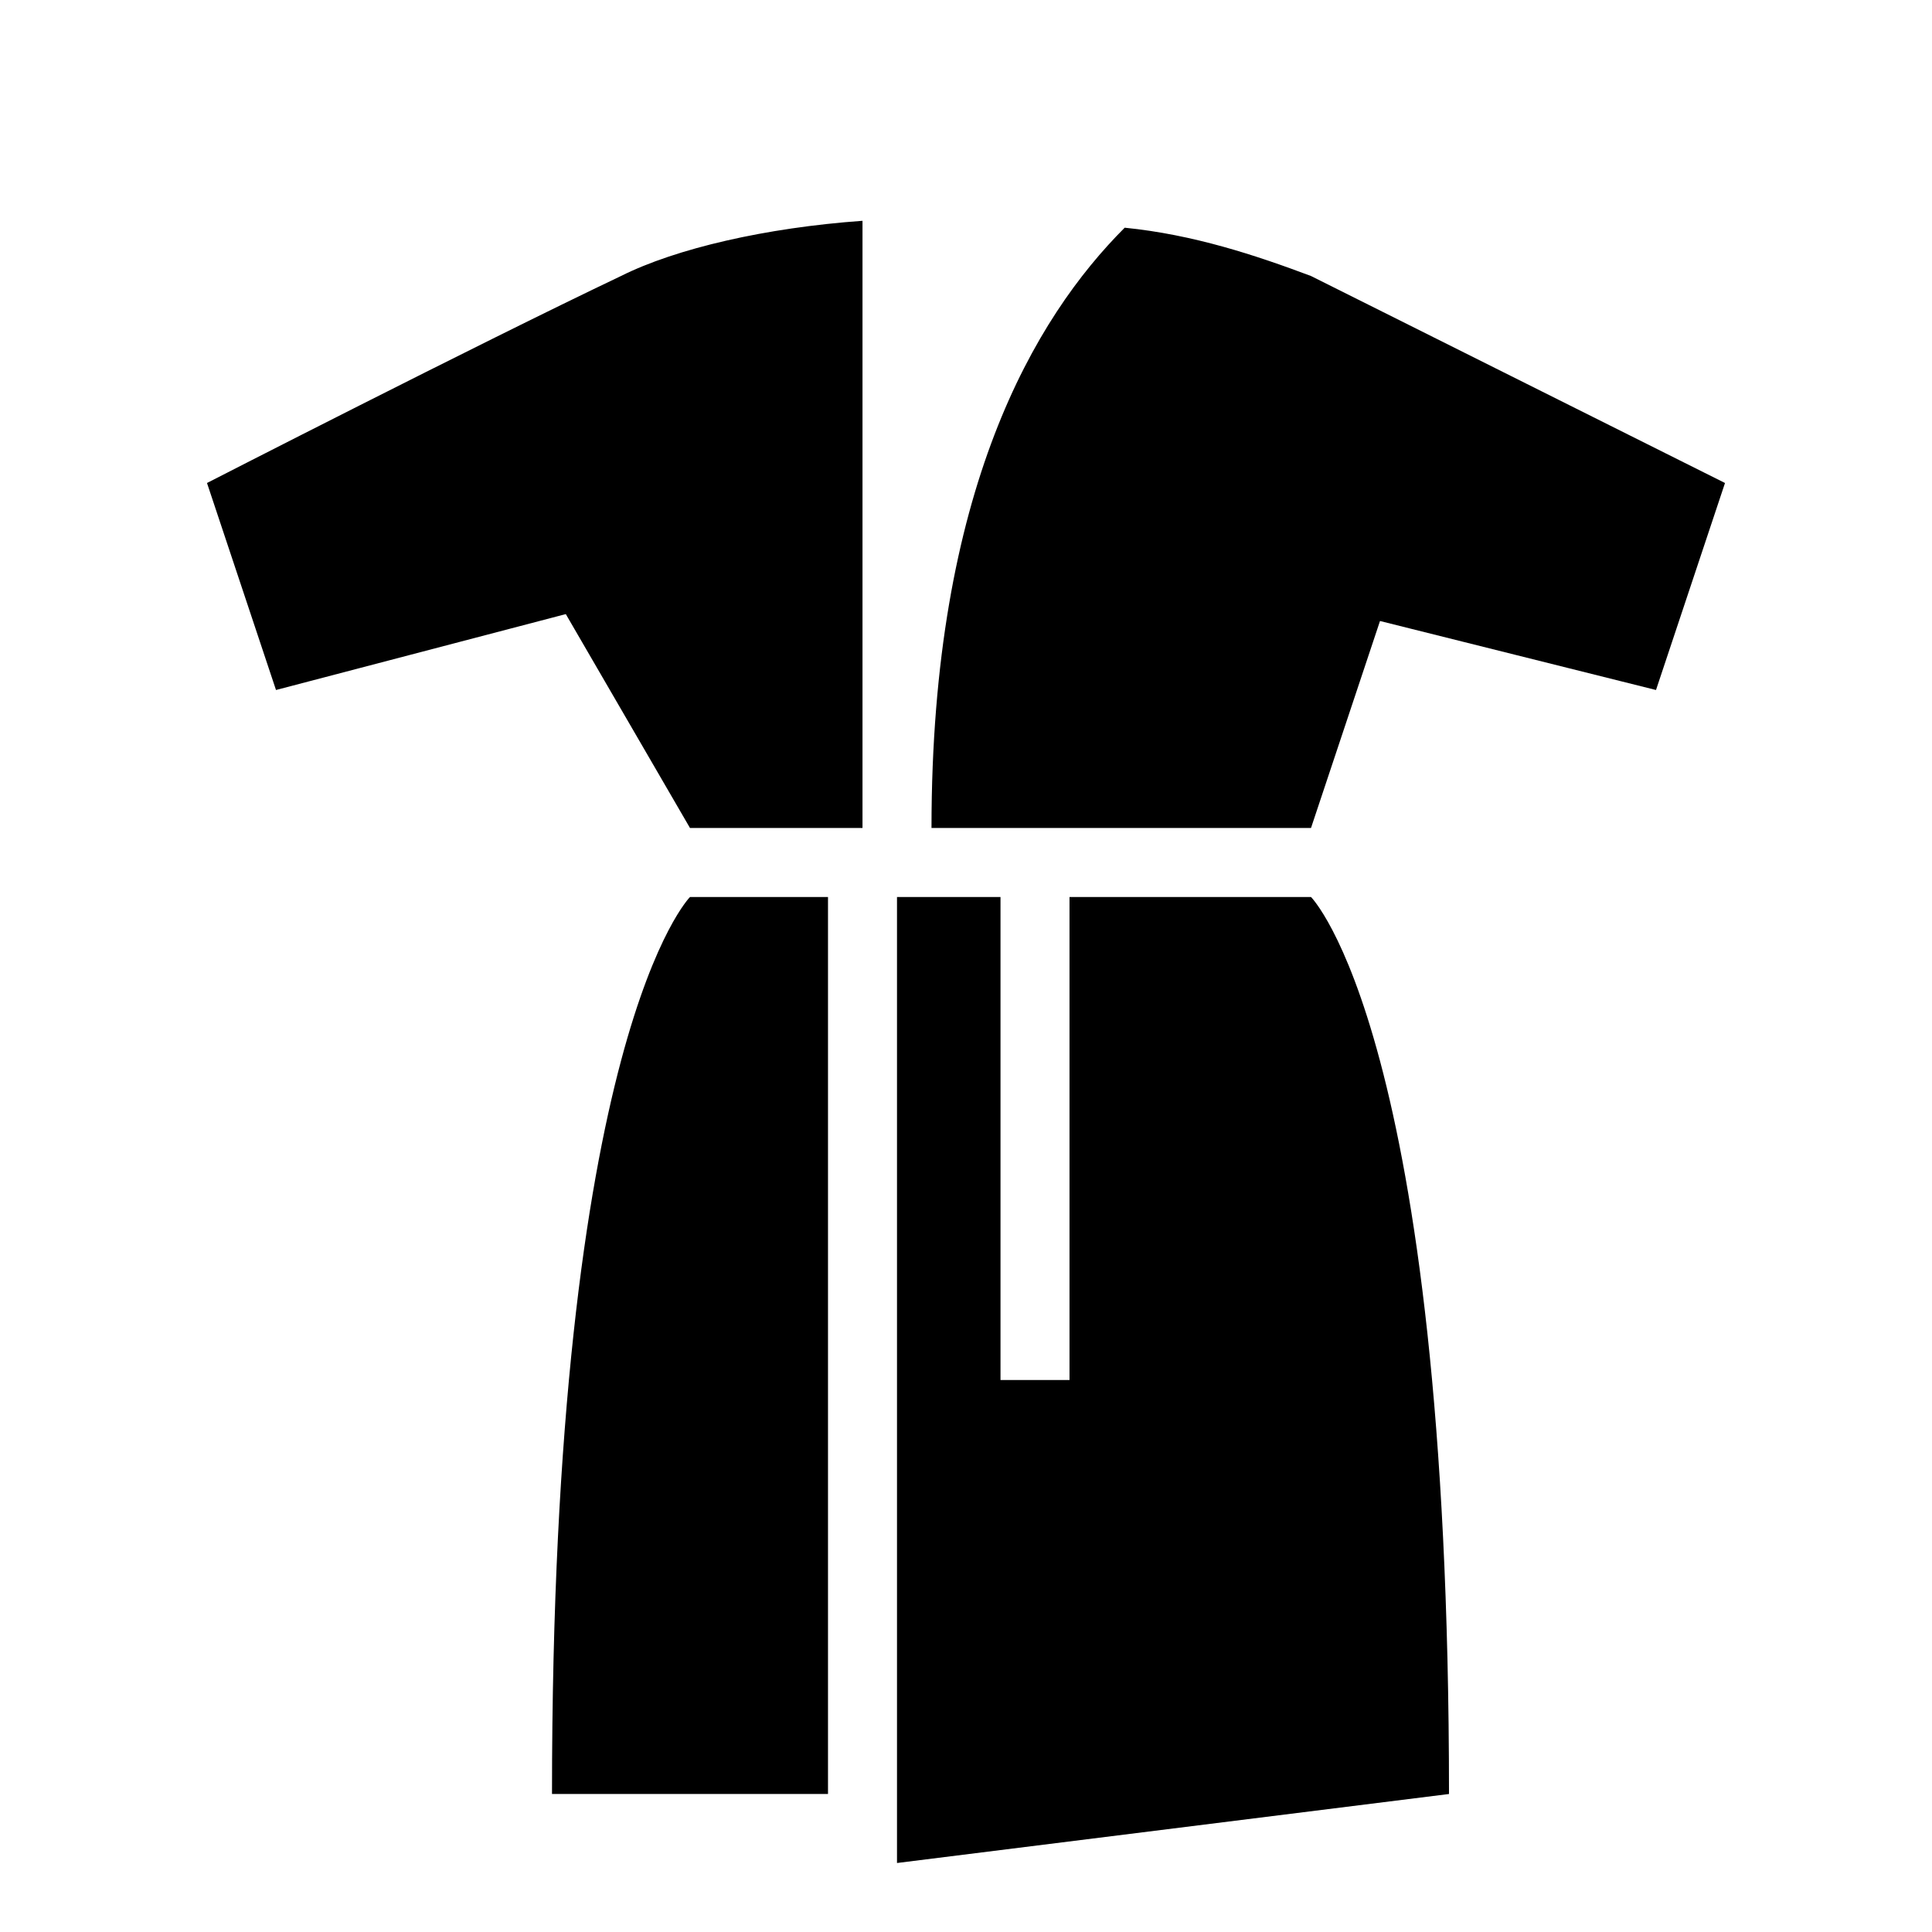 <svg xmlns="http://www.w3.org/2000/svg" width="28" height="28" fill="currentColor" viewBox="0 0 28 28">
  <path d="M8.2 8.9 10 12h2.5V3.2c-1.4.1-2.7.4-3.5.8-2.1 1-6 3-6 3l1 3 4.2-1.1ZM10 13s-2 2-2 13h4V13h-2Zm11 13c0-11-2-13-2-13h-3.5v7h-1v-7H13v14l8-1ZM16.3 3.3C15 4.6 13.5 7.1 13.5 12H19l1-3 4 1 1-3-6-3c-.8-.3-1.7-.6-2.7-.7Z"/>
</svg>
